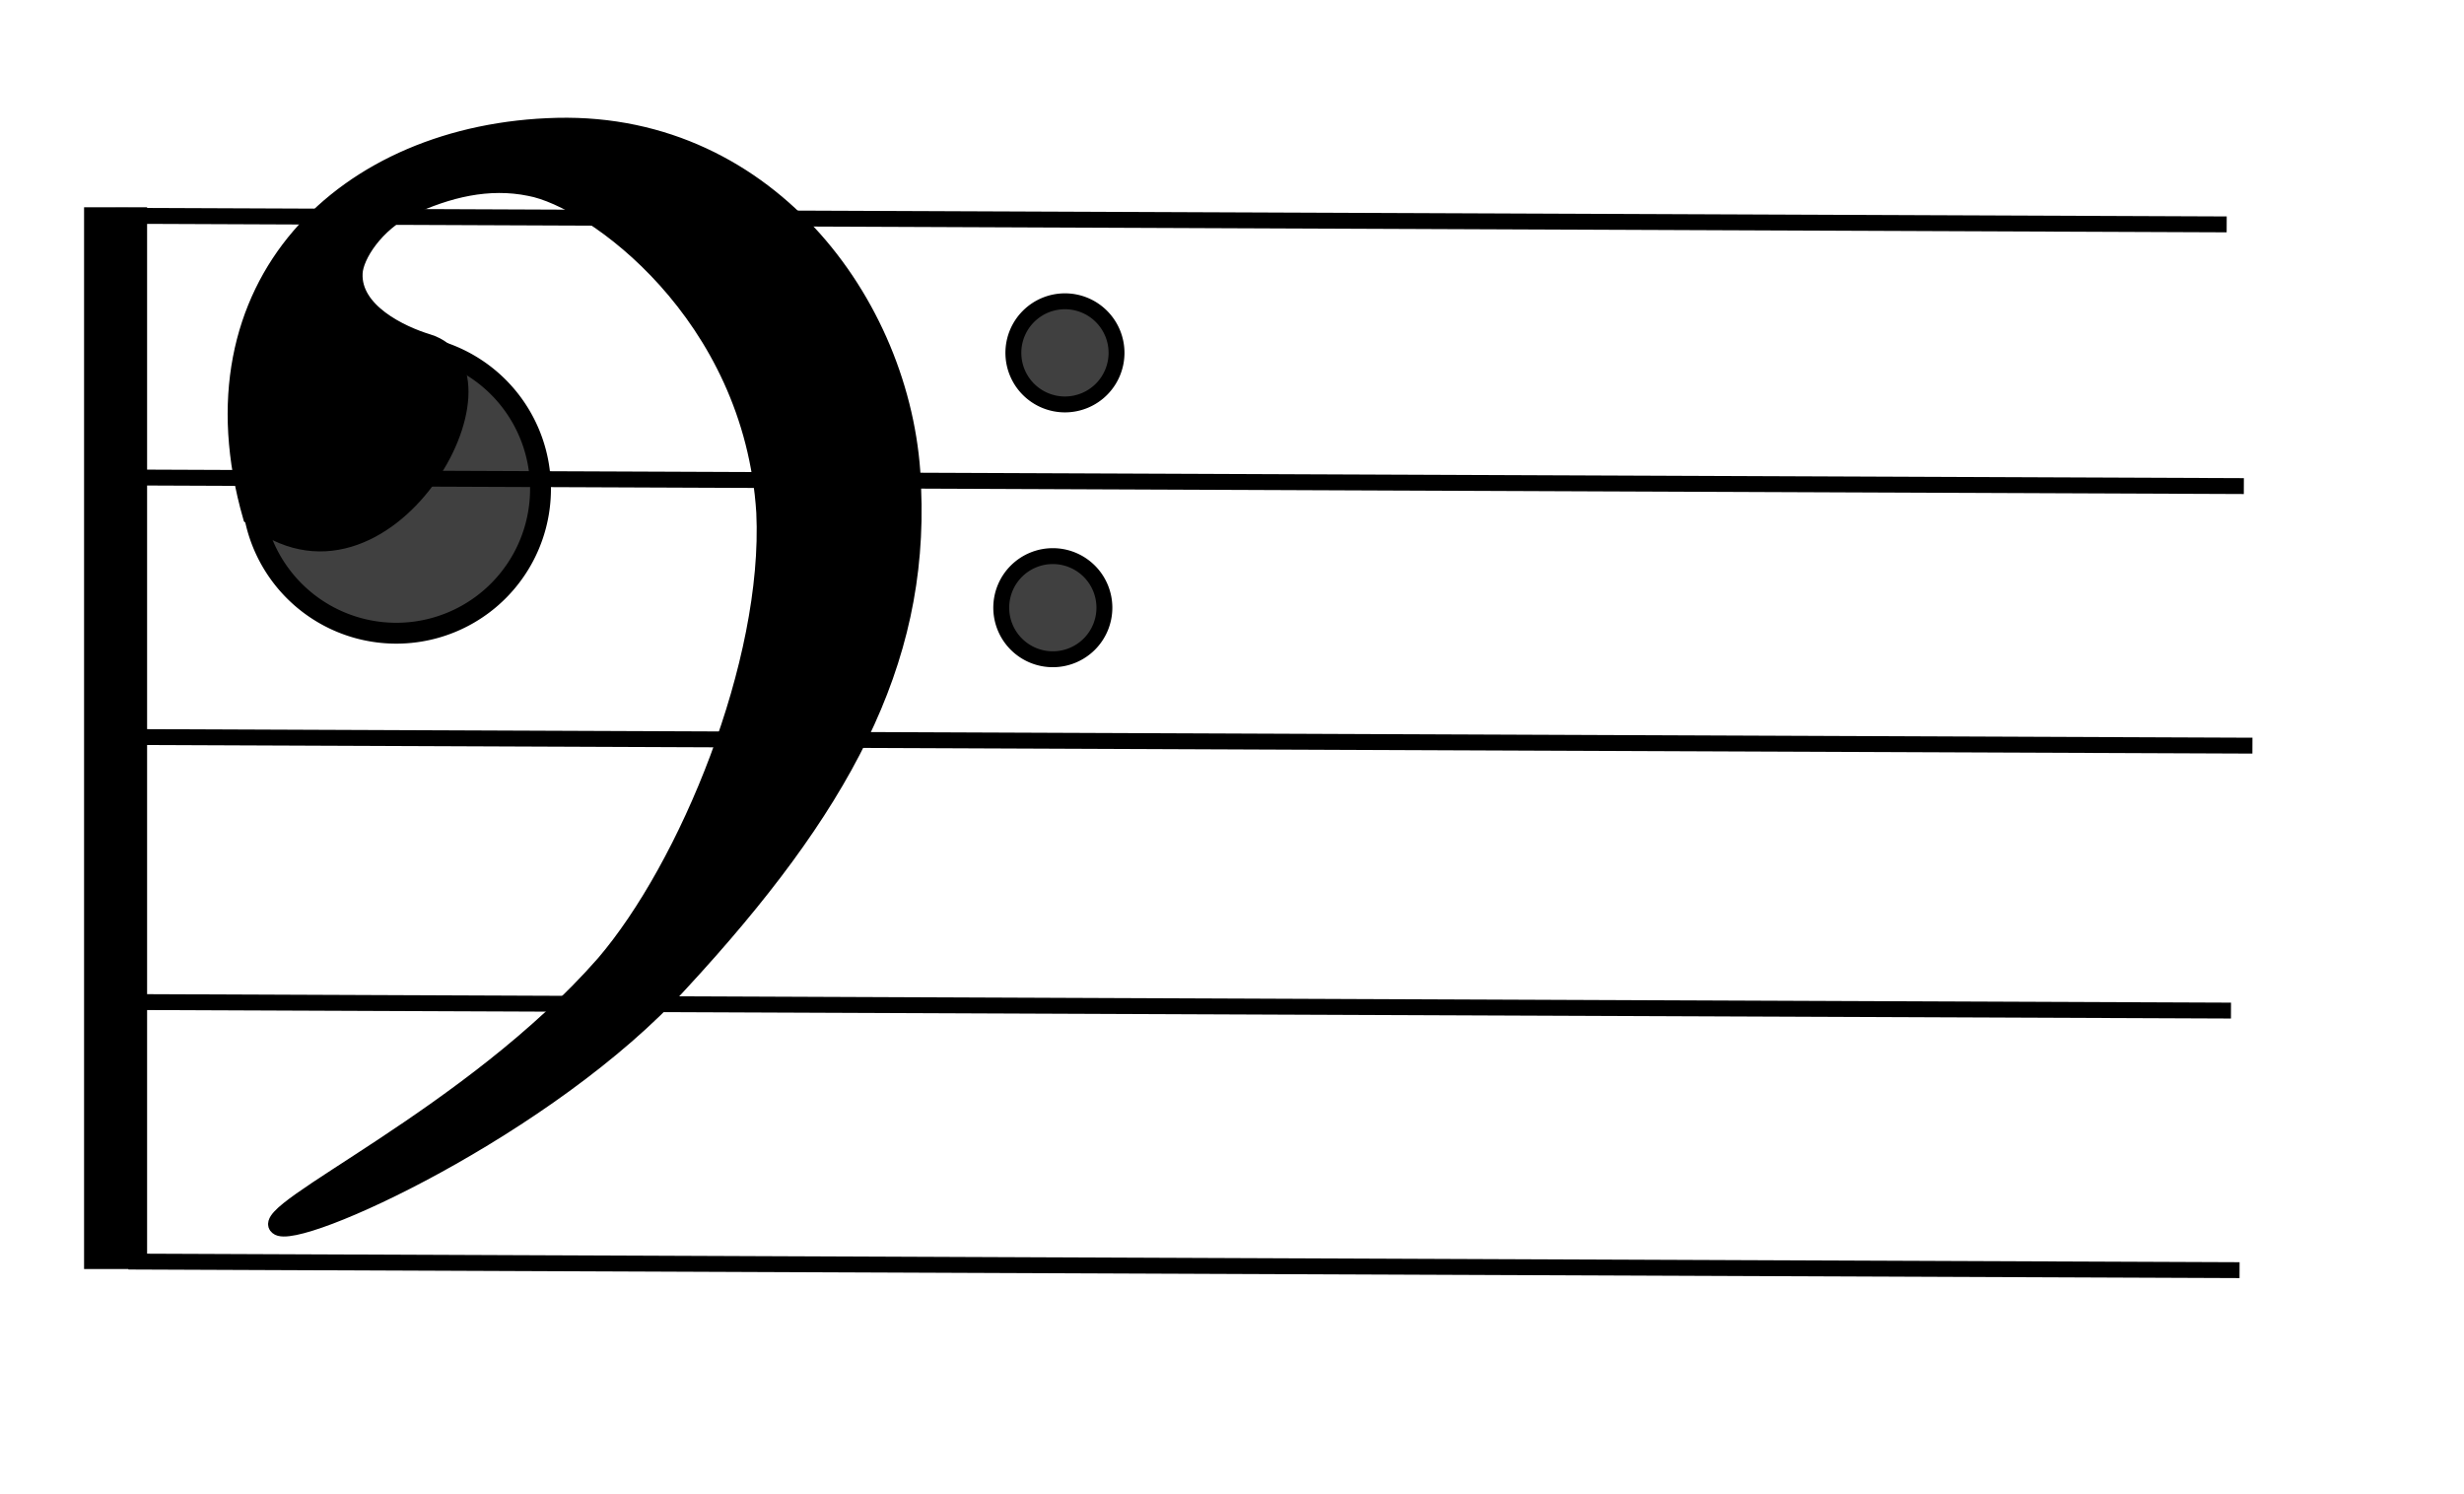 <?xml version="1.0" encoding="UTF-8" standalone="no"?>
<!DOCTYPE svg PUBLIC "-//W3C//DTD SVG 1.0//EN"
"http://www.w3.org/TR/2001/REC-SVG-20010904/DTD/svg10.dtd">
<!-- Created with Inkscape (http://www.inkscape.org/) --><svg height="94pt" id="svg1" inkscape:version="0.38.1" sodipodi:docbase="/root/img/svg" sodipodi:docname="music-bass-clef.svg" sodipodi:version="0.32" width="155pt" xmlns="http://www.w3.org/2000/svg" xmlns:inkscape="http://www.inkscape.org/namespaces/inkscape" xmlns:sodipodi="http://sodipodi.sourceforge.net/DTD/sodipodi-0.dtd" xmlns:xlink="http://www.w3.org/1999/xlink">
  <defs id="defs3">
    <linearGradient id="linearGradient830">
      <stop id="stop831" offset="0" style="stop-color:#000;stop-opacity:1;"/>
      <stop id="stop832" offset="1" style="stop-color:#fff;stop-opacity:1;"/>
    </linearGradient>
    <radialGradient id="radialGradient833" xlink:href="#linearGradient830"/>
    <linearGradient id="linearGradient834" x1="-1.0164395e-18" x2="1" xlink:href="#linearGradient830" y1="0.5" y2="0.5"/>
  </defs>
  <sodipodi:namedview bordercolor="#666666" borderopacity="1.0" id="base" inkscape:cx="87.260778" inkscape:cy="44.672479" inkscape:pageopacity="0.0000000" inkscape:pageshadow="2" inkscape:window-height="723" inkscape:window-width="1077" inkscape:window-x="49" inkscape:window-y="23" inkscape:zoom="4.9119411" pagecolor="#a2a2a2" showgrid="false" snaptogrid="false"/>
  <g id="g846" transform="translate(-79.558,-327.433)">
    <path d="M 89.253,344.82 L 89.253,433.884" id="path838" sodipodi:nodetypes="cc" style="fill:none;fill-opacity:0.75;fill-rule:evenodd;stroke:#000000;stroke-width:5.286;"/>
    <path d="M 89.253,345.535 L 266.32,346.255" id="path839" sodipodi:nodetypes="cc" style="fill:none;fill-rule:evenodd;stroke:black;stroke-opacity:1;stroke-width:1pt;stroke-linejoin:miter;stroke-linecap:butt;fill-opacity:0.75;"/>
    <path d="M 90.693,367.488 L 267.759,368.208" id="path840" sodipodi:nodetypes="cc" style="fill:none;fill-rule:evenodd;stroke:black;stroke-opacity:1;stroke-width:1pt;stroke-linejoin:miter;stroke-linecap:butt;fill-opacity:0.75;"/>
    <path d="M 91.413,389.262 L 268.479,389.981" id="path842" sodipodi:nodetypes="cc" style="fill:none;fill-rule:evenodd;stroke:black;stroke-opacity:1;stroke-width:1pt;stroke-linejoin:miter;stroke-linecap:butt;fill-opacity:0.75;"/>
    <path d="M 89.613,411.485 L 266.68,412.205" id="path844" sodipodi:nodetypes="cc" style="fill:none;fill-rule:evenodd;stroke:black;stroke-opacity:1;stroke-width:1pt;stroke-linejoin:miter;stroke-linecap:butt;fill-opacity:0.75;"/>
    <path d="M 90.333,433.258 L 267.4,433.978" id="path845" sodipodi:nodetypes="cc" style="fill:none;fill-rule:evenodd;stroke:black;stroke-opacity:1;stroke-width:1pt;stroke-linejoin:miter;stroke-linecap:butt;fill-opacity:0.75;"/>
  </g>
  <g id="g869" transform="translate(-74.818,-328.282)">
    <g id="g858" transform="translate(12.215,0)">
      <path d="M 344.568 325.816 A 4.326 4.326 0 1 0 335.916,325.816 A 4.326 4.326 0 1 0 344.568 325.816 z" id="path855" sodipodi:cx="340.24228" sodipodi:cy="325.81644" sodipodi:rx="4.3261919" sodipodi:ry="4.3261919" sodipodi:type="arc" style="fill:#000000;fill-opacity:0.75;fill-rule:evenodd;stroke:#000000;stroke-width:1pt;" transform="translate(-188.317,32.065)"/>
      <path d="M 344.568 325.816 A 4.326 4.326 0 1 0 335.916,325.816 A 4.326 4.326 0 1 0 344.568 325.816 z" id="path857" sodipodi:cx="340.24228" sodipodi:cy="325.81644" sodipodi:rx="4.3261919" sodipodi:ry="4.3261919" sodipodi:type="arc" style="fill:#000000;fill-opacity:0.75;fill-rule:evenodd;stroke:#000000;stroke-width:1pt;" transform="translate(-189.334,53.441)"/>
    </g>
    <g id="g866">
      <path d="M 118.08 368.824 A 8.652 8.652 0 1 0 100.775,368.824 A 8.652 8.652 0 1 0 118.08 368.824 z" id="path861" sodipodi:cx="109.42721" sodipodi:cy="368.82385" sodipodi:rx="8.6523838" sodipodi:ry="8.6523838" sodipodi:type="arc" style="fill:#000000;fill-opacity:0.75;fill-rule:evenodd;stroke:#000000;stroke-width:1.252;stroke-opacity:1;stroke-dasharray:none;" transform="matrix(1.398,0,0,1.398,-44.923,-146.314)"/>
      <path d="M 95.86,371.634 C 90.265,352.129 103.76,339.254 121.549,338.833 C 139.592,338.412 151.025,354.434 151.409,369.221 C 152.048,384.008 145.385,396.151 131.915,410.737 C 120.877,422.897 99.665,432.614 98.089,431.202 C 96.332,429.79 114.3,421.855 125.476,409.098 C 132.409,401.005 139.517,383.913 138.918,371.267 C 137.875,354.612 124.483,345.016 119.251,344.06 C 115.799,343.349 112.387,344.18 109.07,345.736 C 106.342,347.07 104.635,349.733 104.566,351.192 C 104.403,354.385 108.475,356.287 110.686,356.96 C 118.945,359.455 107.097,380.694 95.86,371.634 z " id="path864" sodipodi:nodetypes="czzszssssssc" style="fill:#000000;fill-rule:evenodd;stroke:#000000;stroke-opacity:1;stroke-width:1pt;stroke-linejoin:miter;stroke-linecap:butt;fill-opacity:1;"/>
    </g>
  </g>
</svg>
